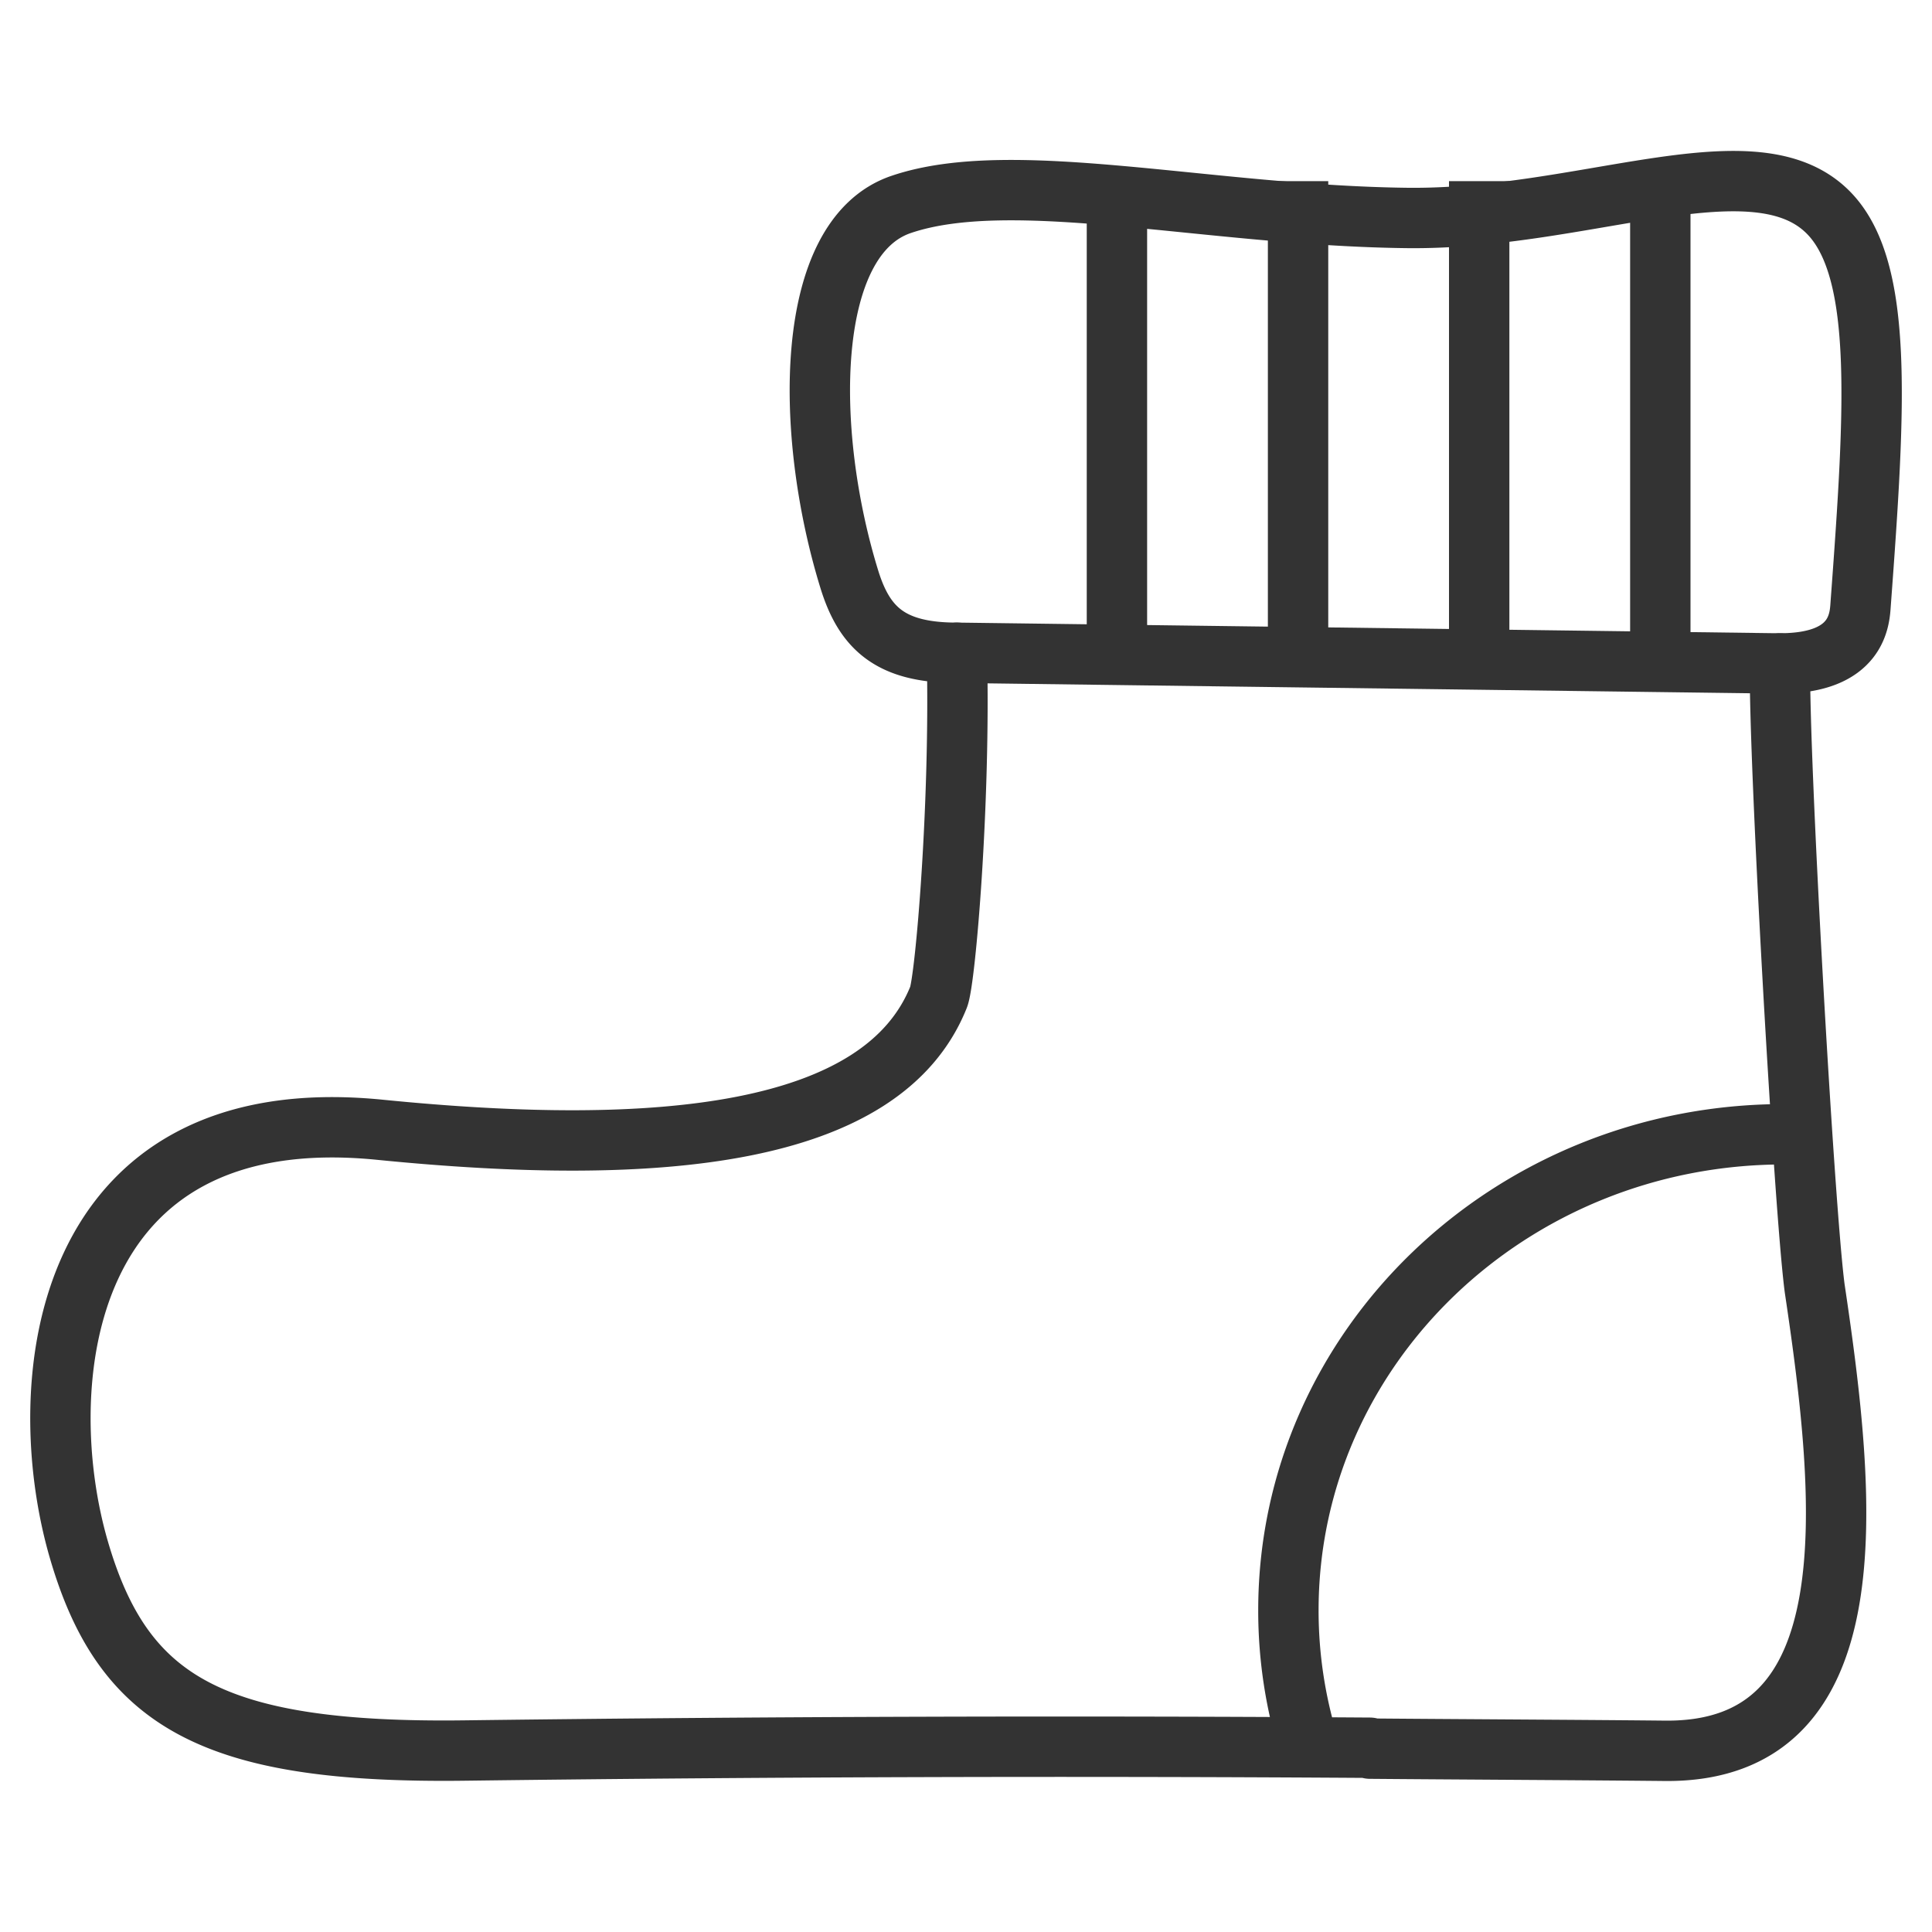 <svg xmlns="http://www.w3.org/2000/svg" viewBox="0 0 32 32"><g stroke="#333" stroke-linejoin="round" stroke-miterlimit="10" fill="none"><path d="M30.221 3.461c-1.254-1.134-4.024.185-6.923.149-3.289-.039-6.528-.851-8.372-.224-1.614.547-1.611 3.767-.86 6.204.25.813.679 1.222 1.783 1.222.061 2.482-.19 5.42-.303 5.703-.927 2.312-4.628 2.66-9.258 2.197-5.312-.528-5.775 4.22-4.984 6.948.731 2.517 2.194 3.39 6.409 3.334a774.278 774.278 0 0 1 14.977-.046l.001.015c1.269.011 3.523.022 4.892.036 3.426.028 3-4.139 2.474-7.659-.176-1.327-.606-8.946-.573-10.352 1.29 0 1.317-.738 1.334-.978.247-3.333.394-5.656-.597-6.549zm-8.554 25.422a7.602 7.602 0 0 1-.327-2.211c0-4.355 3.676-7.885 8.209-7.885l.481.013"/><path d="M15.849 10.812l13.635.177-13.635-.177zM18.5 3v8m3-8v8m3-8v8m3-8v8"/></g></svg>